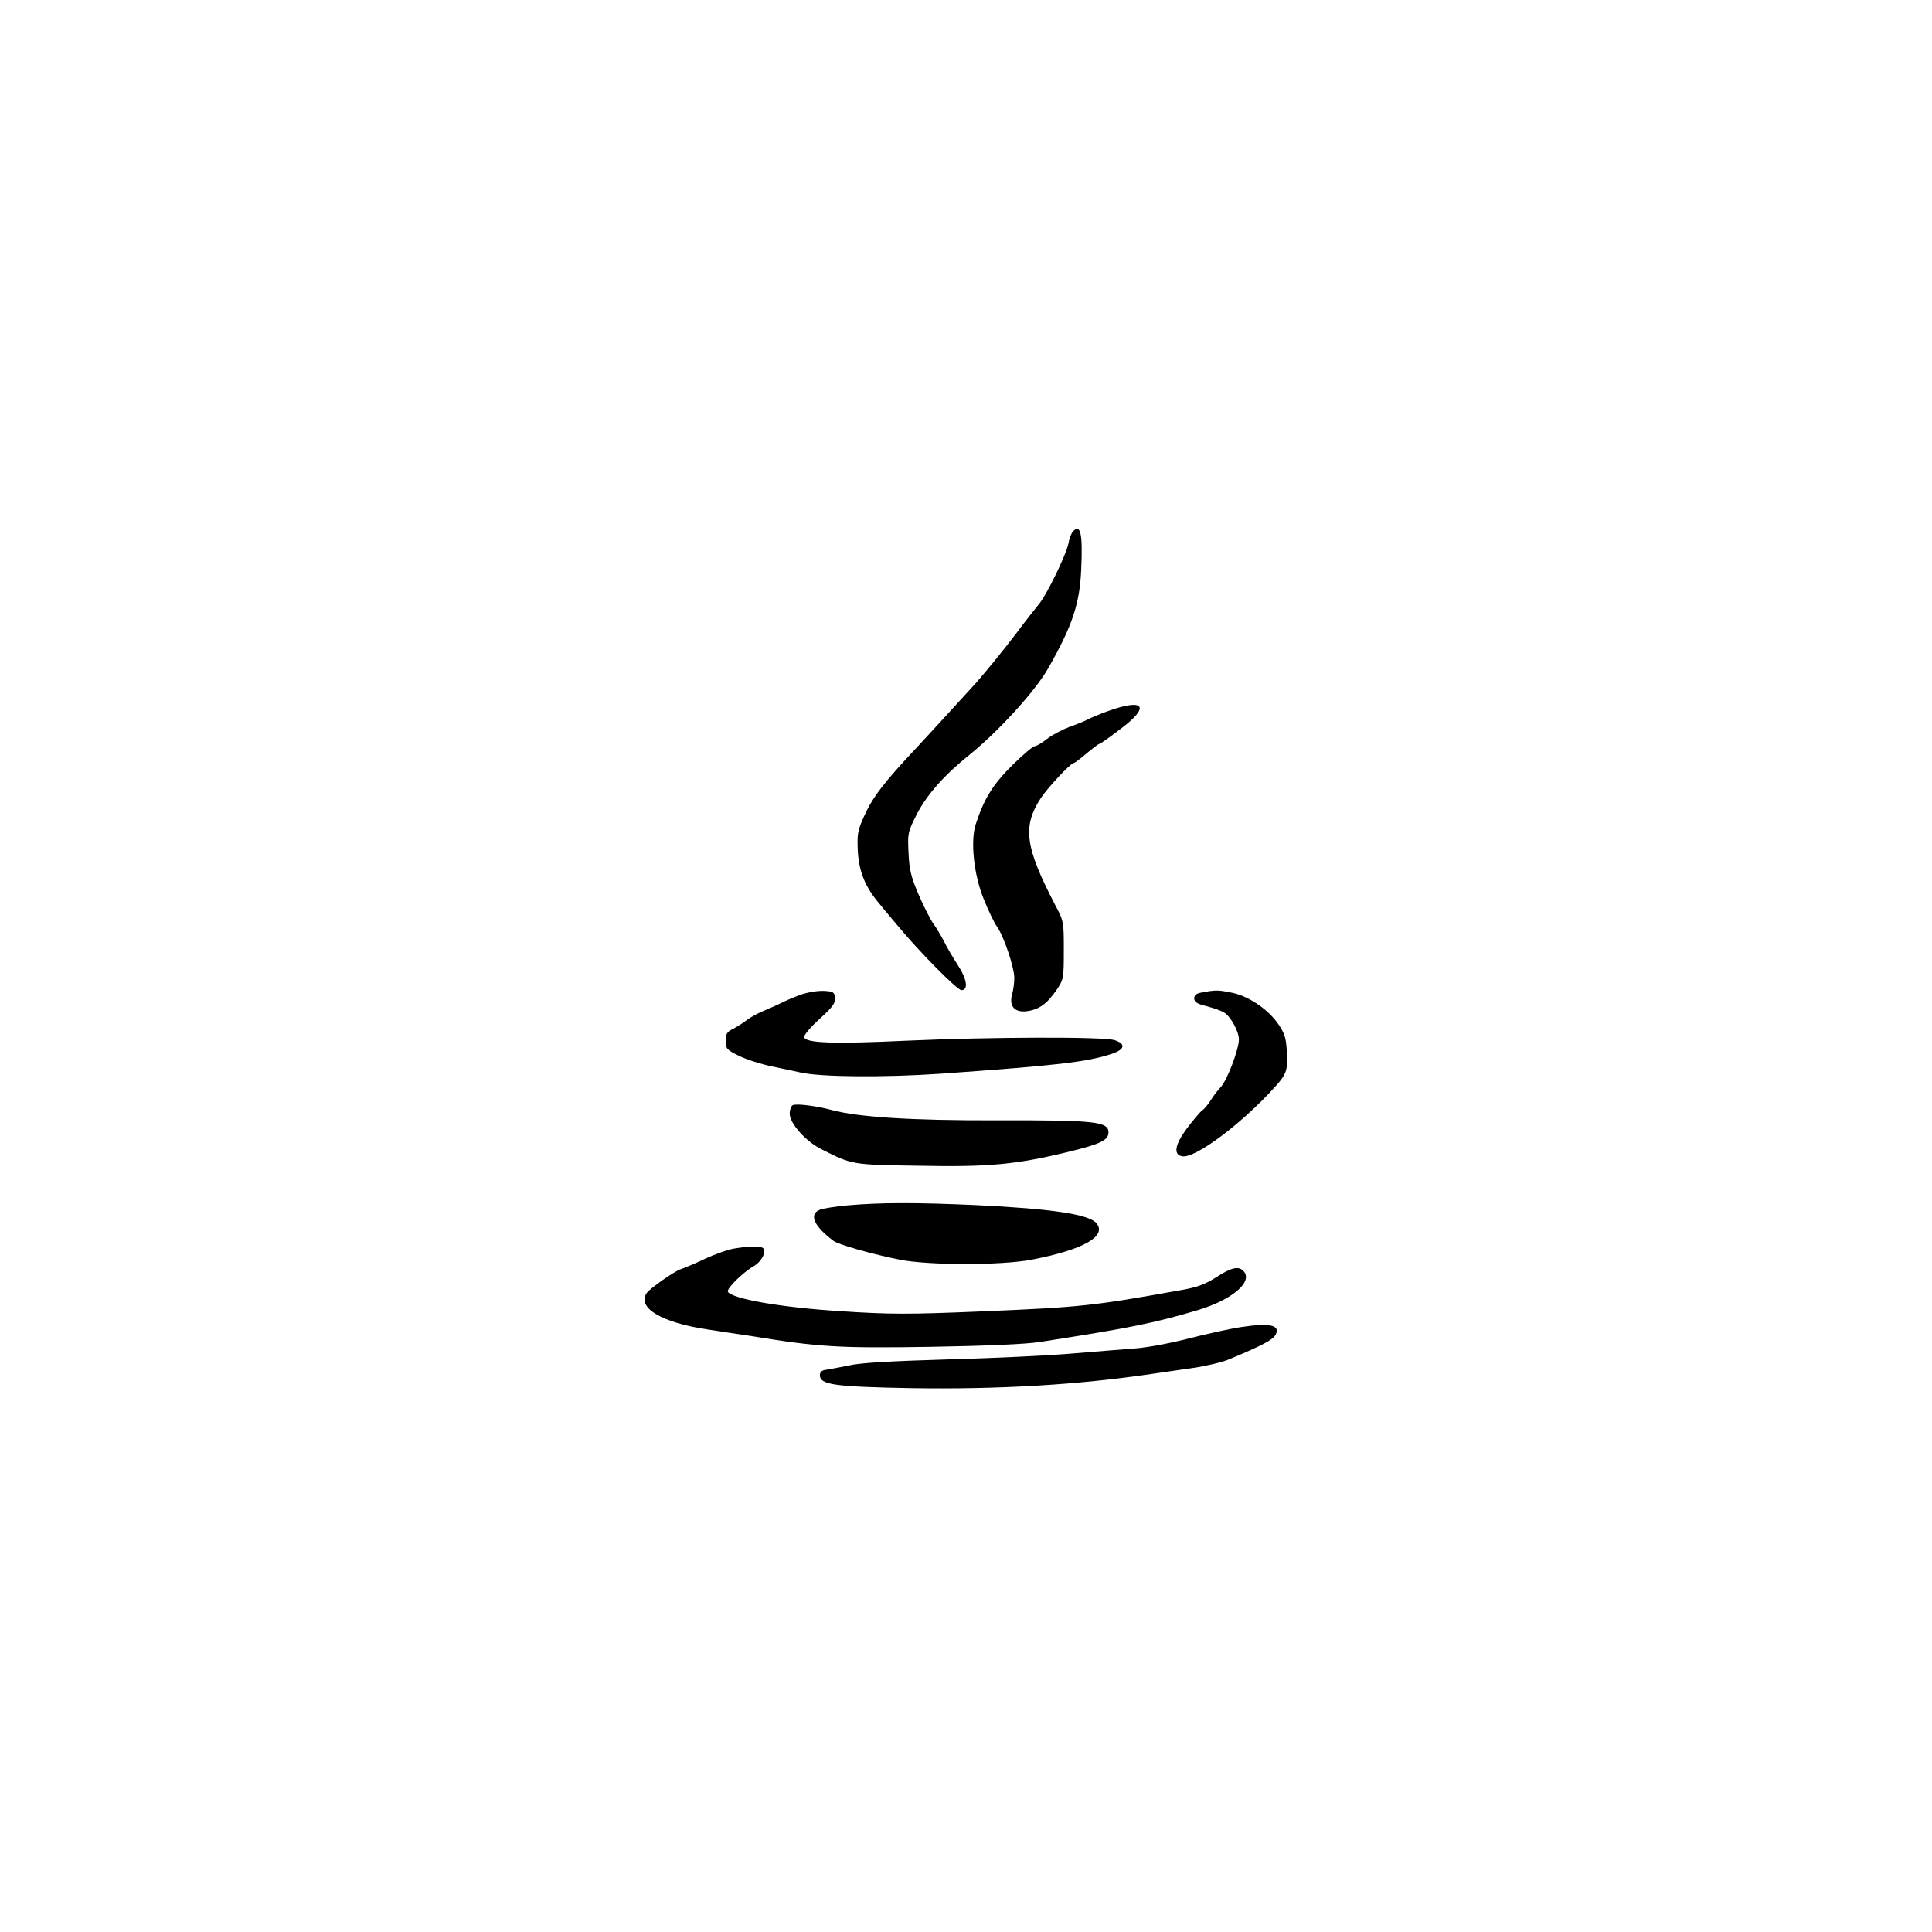 <?xml version="1.0" standalone="no"?>
<!DOCTYPE svg PUBLIC "-//W3C//DTD SVG 20010904//EN"
 "http://www.w3.org/TR/2001/REC-SVG-20010904/DTD/svg10.dtd">
<svg version="1.0" xmlns="http://www.w3.org/2000/svg"
 width="800pt" height="800pt" viewBox="0 0 800 800"
 preserveAspectRatio="xMidYMid meet">
<g transform="translate(0,800) scale(0.1,-0.1)"
fill="#000000" stroke="none">
<path d="M4441 5797 c-6 -8 -14 -29 -17 -48 -9 -46 -91 -215 -124 -253 -14
-17 -55 -69 -90 -116 -60 -79 -144 -182 -187 -228 -125 -137 -185 -202 -223
-243 -142 -151 -186 -209 -222 -289 -27 -59 -29 -73 -26 -145 5 -85 31 -149
90 -218 14 -18 46 -55 70 -84 95 -115 252 -273 269 -273 30 0 23 46 -15 104
-18 28 -44 71 -56 96 -13 25 -33 59 -45 75 -12 17 -40 71 -61 120 -32 75 -39
104 -42 174 -4 80 -3 86 34 159 41 80 113 162 219 247 123 100 273 265 326
359 99 174 130 266 136 408 7 149 -3 194 -36 155z"/>
<path d="M4589 5056 c-36 -13 -74 -29 -85 -35 -10 -6 -44 -20 -76 -31 -31 -12
-73 -34 -93 -50 -21 -17 -44 -30 -51 -30 -7 0 -49 -36 -94 -80 -80 -80 -116
-139 -150 -244 -22 -69 -8 -207 33 -308 19 -47 44 -100 56 -116 28 -40 71
-168 71 -212 0 -19 -4 -49 -9 -67 -14 -49 10 -77 62 -70 50 7 83 31 122 88 29
43 30 47 30 164 0 119 0 121 -37 190 -123 237 -135 322 -59 439 26 41 124 146
136 146 4 0 28 18 54 40 26 22 50 40 54 40 3 0 42 27 86 61 125 93 101 129
-50 75z"/>
<path d="M3315 3881 c-27 -10 -63 -25 -80 -34 -16 -8 -50 -23 -74 -33 -24 -10
-55 -27 -69 -38 -14 -11 -39 -27 -56 -36 -26 -12 -31 -21 -31 -50 0 -33 4 -37
57 -63 31 -15 92 -34 135 -43 43 -9 96 -20 118 -25 83 -19 347 -21 580 -5 479
34 605 48 708 82 55 18 60 42 12 57 -46 15 -524 13 -855 -2 -316 -15 -430 -10
-430 16 0 9 29 43 66 76 53 48 64 65 62 86 -3 23 -8 26 -48 28 -25 1 -67 -6
-95 -16z"/>
<path d="M4980 3891 c-26 -4 -35 -11 -35 -25 0 -15 12 -23 50 -32 27 -7 59
-18 71 -25 28 -14 64 -79 64 -113 0 -41 -48 -167 -74 -196 -13 -14 -32 -38
-42 -55 -10 -16 -26 -36 -35 -42 -10 -7 -38 -41 -64 -75 -50 -67 -58 -110 -19
-116 55 -8 246 135 384 288 48 53 54 70 48 153 -3 52 -10 71 -38 111 -43 60
-125 114 -192 126 -54 11 -64 11 -118 1z"/>
<path d="M3283 3424 c-7 -3 -13 -19 -13 -36 0 -39 66 -114 130 -146 129 -65
125 -65 404 -69 292 -6 406 5 626 59 127 31 160 47 160 79 0 45 -56 51 -460
50 -355 -1 -576 13 -687 43 -64 17 -143 27 -160 20z"/>
<path d="M3510 3009 c-52 -5 -105 -13 -117 -19 -44 -19 -22 -68 58 -128 21
-16 164 -56 274 -78 122 -24 423 -24 547 0 213 41 313 97 268 151 -31 37 -186
60 -500 75 -246 11 -393 11 -530 -1z"/>
<path d="M3040 2830 c-25 -4 -79 -23 -120 -42 -42 -20 -87 -39 -100 -43 -25
-7 -129 -80 -142 -99 -42 -61 62 -123 252 -151 52 -8 136 -21 185 -28 275 -45
361 -50 737 -44 232 4 395 11 453 20 373 58 472 78 655 132 143 43 232 119
188 163 -20 20 -49 14 -112 -27 -48 -30 -80 -42 -151 -54 -356 -64 -409 -70
-815 -87 -308 -13 -384 -13 -595 1 -237 15 -442 50 -461 80 -7 12 60 79 107
106 29 17 49 50 42 71 -5 13 -52 14 -123 2z"/>
<path d="M5140 2505 c-47 -7 -146 -29 -220 -48 -74 -19 -175 -38 -225 -41 -49
-4 -166 -13 -260 -21 -93 -8 -323 -19 -510 -24 -236 -7 -362 -14 -410 -25 -39
-8 -81 -16 -95 -18 -17 -2 -25 -9 -25 -22 0 -40 59 -48 374 -54 367 -6 697 14
1001 59 36 5 111 16 166 24 56 8 123 24 150 35 142 59 184 82 196 103 21 40
-24 50 -142 32z"/>
</g>
</svg>
